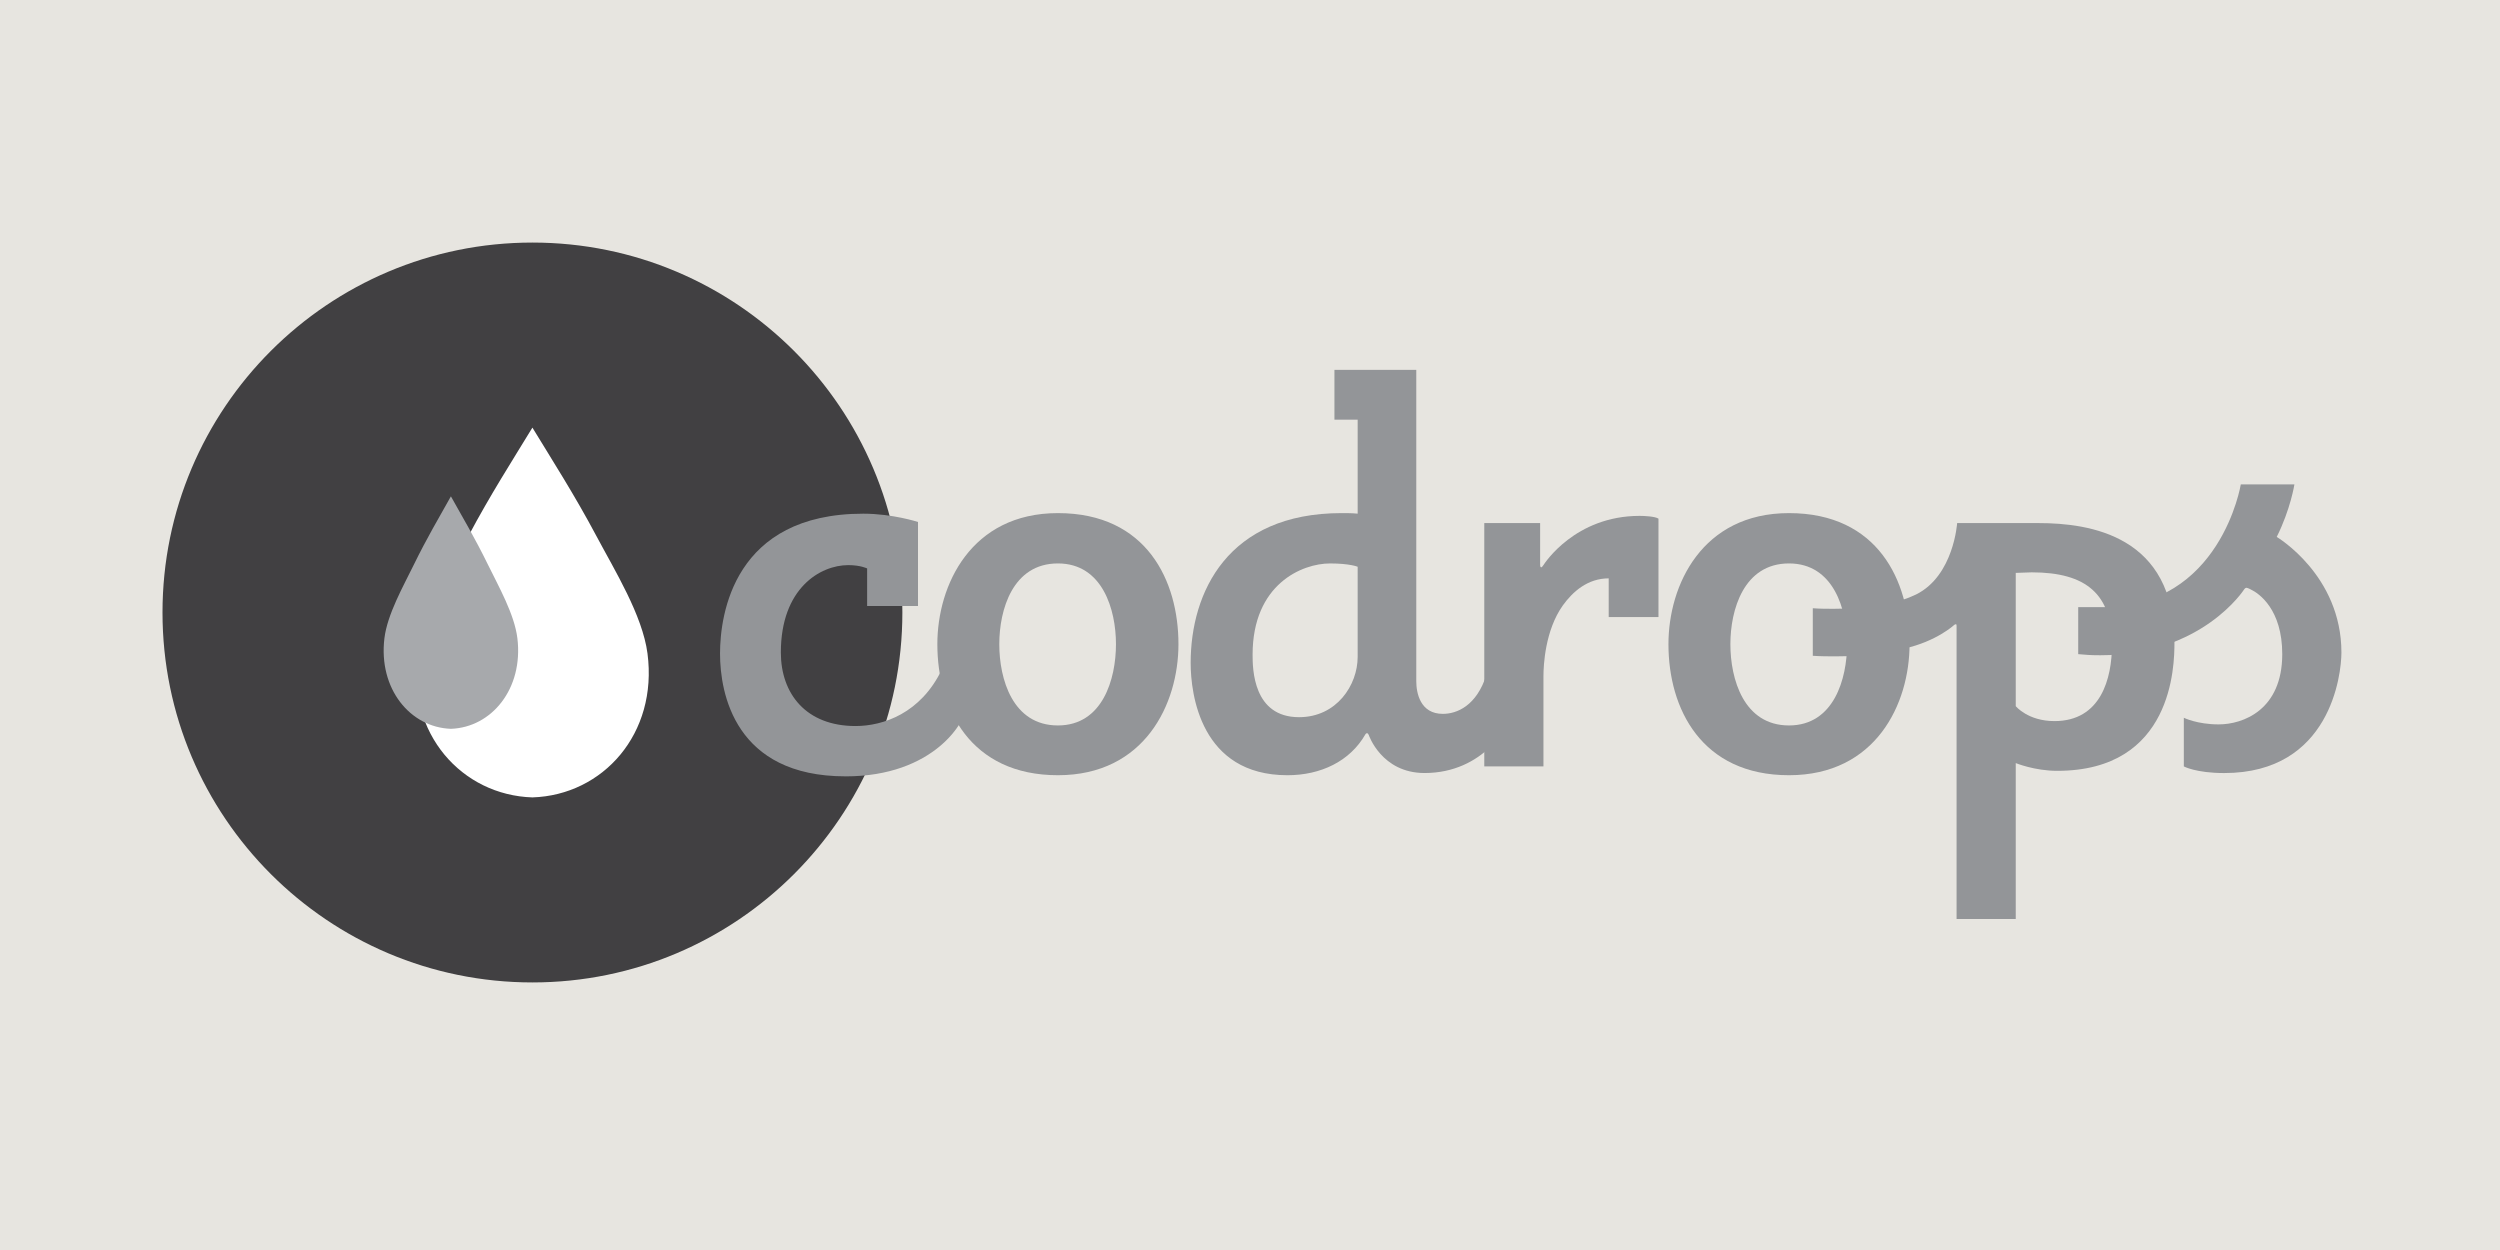 <svg xmlns="http://www.w3.org/2000/svg" viewBox="0 0 800 400" enable-background="new 0 0 800 400"><path fill="#e7e5e0" d="m0 0h800v400h-800z"/><path fill="#414042" d="m288.76 196c0 65.38-53 118.38-118.38 118.38-65.38 0-118.38-52.999-118.38-118.38 0-65.38 53-118.38 118.38-118.38 65.38 0 118.38 52.999 118.38 118.38"/><g transform="matrix(1.613 0 0 1.756 142.74 150.3)"><path fill="#fff" d="m17.13 59.72c13.996-.412 24.919-11.614 22.831-26.23-.995-6.966-6.504-15.13-10.146-21.42-4.336-7.489-8.701-13.726-12.685-19.736h-.001c-3.984 6.01-8.349 12.247-12.684 19.736-3.642 6.292-9.151 14.455-10.146 21.42-2.089 14.621 8.834 25.822 22.831 26.23"/></g><g transform="matrix(.932 0 0 1.104 272.84 121.41)"><path fill="#a7a9ac" d="m-137.93 101.28c13.997-.412 24.92-11.613 22.831-26.23-.995-6.965-6.504-15.13-10.146-21.419-4.336-7.49-8.701-13.726-12.685-19.737-3.984 6.01-8.349 12.247-12.684 19.737-3.643 6.292-9.151 14.453-10.147 21.419-2.089 14.621 8.835 25.822 22.831 26.23"/></g><g fill="#939598"><path d="m270.58 248.43c-35.391 0-40.17-26.544-40.17-39.28 0-12.564 4.424-44.771 45.832-44.771 9.379 0 17.519 2.654 17.519 2.654v26.897h-16.28v-12.03c0 0-2.124-1.062-6.02-1.062-9.02 0-21.589 7.432-21.589 27.959 0 13.271 8.14 23.535 23.889 23.535 8.848 0 20.881-4.07 27.605-18.05 0 0 6.193 7.609 7.609 10.09.354.531.354.885.354 1.238-.001 5.133-10.441 22.83-38.754 22.83"/><path d="m338.53 248.07c-27.959 0-38.577-21.234-38.577-41.938 0-18.934 10.794-41.938 38.577-41.938 28.49 0 38.576 21.766 38.576 41.938 0 19.11-10.794 41.938-38.576 41.938m0-15.926c14.333 0 18.58-14.864 18.58-26.01 0-10.971-4.247-25.835-18.58-25.835-14.511 0-18.757 14.864-18.757 25.835-.001 11.149 4.246 26.01 18.757 26.01"/><path d="m475.68 215.87l7.433 10.264c0 0 .531.708.531 1.416 0 4.247-8.849 19.818-27.782 19.818-13.803 0-17.873-12.21-17.873-12.21-.177-.354-.354-.53-.53-.53-.354 0-.531.354-.531.354-4.955 8.671-14.333 13.09-24.95 13.09-27.783 0-30.968-26.01-30.968-35.922 0-22.65 11.856-47.955 48.31-47.955 1.593 0 3.362 0 5.132.177v-30.08h-7.432v-15.926h26.19v99.63c0 3.716 1.238 10.44 8.493 10.44 4.424.001 10.794-2.477 13.979-12.564m-41.23-34.506c0 0-2.478-1.062-8.848-1.062-8.848 0-24.774 6.547-24.774 29.2 0 4.601.177 19.996 14.864 19.996 12.03 0 18.758-10.264 18.758-19.288v-28.844"/><path d="m492.84 167.38v13.449c0 0 0 .708.354.708.177 0 .354-.177.708-.708.354-.531 10.09-15.749 30.79-15.749 1.593 0 4.955.177 6.02.885v31.498h-15.926v-12.387c-6.725 0-11.502 4.247-14.688 8.671-5.663 7.963-6.193 19.11-6.193 22.65v28.844h-18.935v-77.861h17.873"/><path d="m572.48 248.07c-27.959 0-38.576-21.234-38.576-41.938 0-18.934 10.794-41.938 38.576-41.938 28.49 0 38.577 21.766 38.577 41.938.001 19.11-10.794 41.938-38.577 41.938m0-15.926c14.334 0 18.581-14.864 18.581-26.01 0-10.971-4.247-25.835-18.581-25.835-14.51 0-18.757 14.864-18.757 25.835.001 11.149 4.248 26.01 18.757 26.01"/><path d="m626.1 200.3c0-.177 0-.531-.177-.531s-.354 0-.531.177c0 0-5.662 5.309-16.1 7.609-5.309 1.238-12.387 2.478-21.766 2.478-2.301 0-4.778 0-7.433-.178v-15.218c2.301.177 4.602.177 6.725.177 12.387 0 20.527-1.77 26.366-4.601 12.03-6.02 13.1-22.828 13.1-22.828h26.01c16.634 0 43.531 4.07 43.531 38.22 0 7.433-.53 41.06-37.515 41.06-7.255 0-13.271-2.478-13.271-2.478v49.901h-18.935v-93.78m49.725 6.02c0-16.1-8.14-23.18-25.658-23.18-1.77 0-3.539.177-5.132.177v42.646c0 0 3.893 4.777 12.387 4.777 14.864.001 18.403-13.624 18.403-24.419"/><path d="m720.24 188.62c-.354-.177-1.062-.531-1.416-.531 0 0-.354 0-.708.531 0 0-13.448 21.06-46.01 21.06-4.07 0-4.247-.177-7.078-.354v-15.04h7.785c37.869 0 44.24-39.28 44.24-39.28h17.16c0 0-1.238 7.963-5.663 16.811 0 0 20.704 12.21 20.704 36.984 0 7.078-3.539 38.576-37.515 38.576-9.02 0-12.918-2.123-12.918-2.123v-15.572c0 0 4.247 2.124 11.148 2.124 7.786 0 20.35-4.602 20.35-22.474.001-14.333-7.43-19.465-10.08-20.704"/></g></svg>